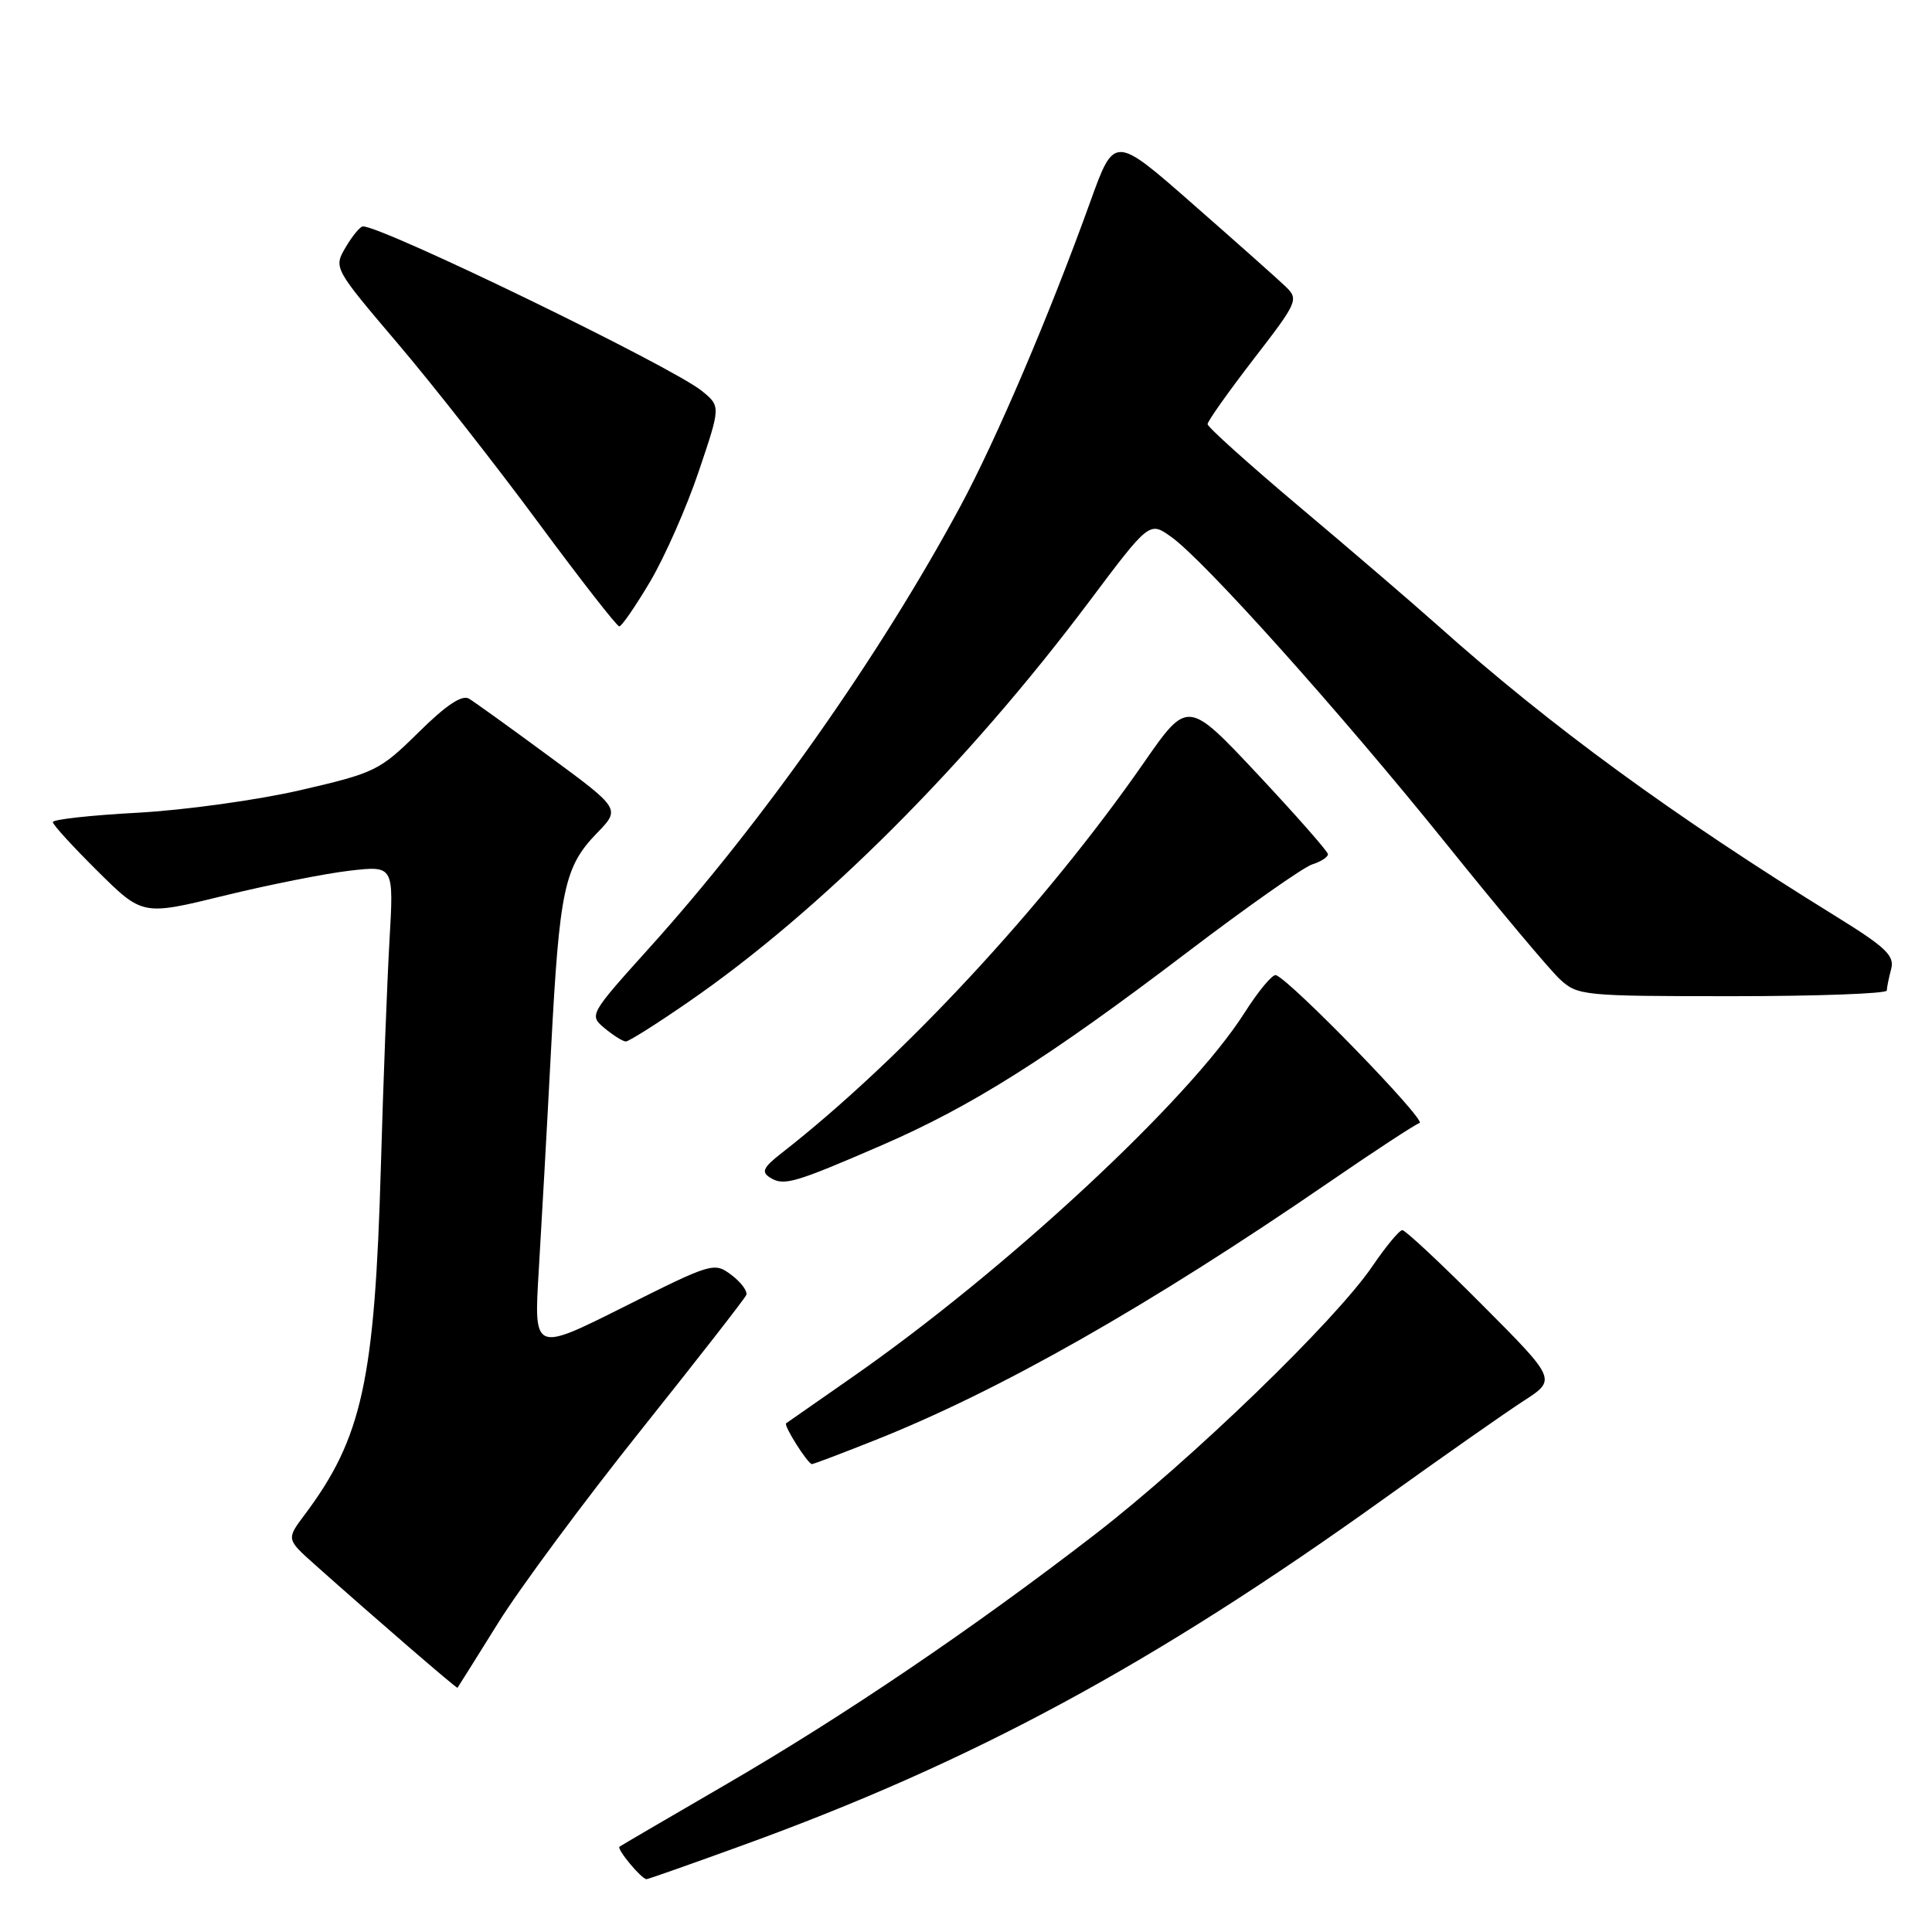 <?xml version="1.0" encoding="UTF-8" standalone="no"?>
<!DOCTYPE svg PUBLIC "-//W3C//DTD SVG 1.1//EN" "http://www.w3.org/Graphics/SVG/1.1/DTD/svg11.dtd" >
<svg xmlns="http://www.w3.org/2000/svg" xmlns:xlink="http://www.w3.org/1999/xlink" version="1.1" viewBox="0 0 256 256">
 <g >
 <path fill="currentColor"
d=" M 98.38 244.52 C 128.86 233.47 152.81 220.53 183.50 198.51 C 191.20 192.99 199.47 187.19 201.88 185.63 C 206.26 182.80 206.26 182.80 196.40 172.90 C 190.98 167.45 186.21 163.00 185.82 163.00 C 185.42 163.00 183.65 165.14 181.87 167.75 C 176.97 174.98 157.87 193.44 145.07 203.33 C 128.97 215.76 111.73 227.44 96.00 236.56 C 88.58 240.87 82.32 244.53 82.09 244.69 C 81.67 244.99 85.01 249.00 85.67 249.00 C 85.87 249.00 91.59 246.99 98.38 244.52 Z  M 66.00 215.06 C 68.89 210.41 77.39 198.94 84.88 189.56 C 92.37 180.17 98.67 172.10 98.88 171.60 C 99.09 171.11 98.21 169.92 96.93 168.95 C 94.64 167.22 94.37 167.30 82.66 173.17 C 70.73 179.15 70.73 179.15 71.39 168.32 C 71.75 162.37 72.49 149.18 73.02 139.00 C 74.13 117.87 74.76 114.87 79.09 110.40 C 82.22 107.18 82.22 107.18 72.86 100.29 C 67.71 96.49 62.89 93.03 62.15 92.58 C 61.23 92.02 59.12 93.42 55.46 97.04 C 50.32 102.11 49.71 102.41 39.81 104.70 C 34.14 106.01 24.44 107.35 18.25 107.69 C 12.06 108.02 7.00 108.58 7.00 108.93 C 7.00 109.28 9.68 112.21 12.95 115.45 C 18.89 121.33 18.89 121.33 29.70 118.68 C 35.64 117.23 43.13 115.74 46.34 115.37 C 52.18 114.70 52.18 114.70 51.61 124.60 C 51.30 130.05 50.78 143.50 50.47 154.50 C 49.66 182.94 47.99 190.55 40.36 200.72 C 37.94 203.95 37.94 203.95 41.72 207.32 C 49.73 214.46 60.51 223.77 60.62 223.64 C 60.69 223.56 63.11 219.70 66.00 215.06 Z  M 115.72 190.92 C 132.34 184.35 152.19 173.08 176.26 156.55 C 182.17 152.49 187.50 149.00 188.10 148.80 C 189.07 148.48 171.04 129.91 169.07 129.21 C 168.63 129.05 166.75 131.30 164.90 134.21 C 157.54 145.79 133.31 168.29 112.89 182.51 C 108.28 185.72 104.35 188.46 104.17 188.59 C 103.79 188.86 107.04 194.00 107.59 194.00 C 107.79 194.00 111.45 192.62 115.72 190.92 Z  M 116.82 151.76 C 128.73 146.60 138.87 140.20 157.12 126.33 C 165.15 120.22 172.69 114.92 173.87 114.54 C 175.04 114.17 175.98 113.56 175.96 113.18 C 175.94 112.81 171.75 108.05 166.65 102.60 C 157.37 92.71 157.37 92.71 151.54 101.10 C 138.44 119.95 119.45 140.40 103.54 152.81 C 101.12 154.70 100.85 155.29 102.04 156.04 C 103.86 157.18 105.23 156.78 116.82 151.76 Z  M 91.24 132.75 C 108.72 120.69 128.08 101.35 144.26 79.79 C 152.30 69.08 152.30 69.08 155.18 71.13 C 159.58 74.26 177.56 94.33 191.63 111.80 C 198.58 120.44 205.35 128.51 206.69 129.75 C 209.04 131.93 209.74 132.00 229.56 132.00 C 240.80 132.00 250.01 131.66 250.01 131.25 C 250.02 130.84 250.28 129.56 250.59 128.40 C 251.06 126.64 249.89 125.52 243.33 121.46 C 221.68 108.08 205.51 96.27 190.49 82.86 C 187.18 79.91 178.97 72.86 172.24 67.20 C 165.51 61.53 160.00 56.58 160.01 56.20 C 160.01 55.81 162.75 51.95 166.09 47.61 C 171.97 40.00 172.11 39.67 170.34 37.96 C 169.33 36.99 163.81 32.08 158.07 27.05 C 147.65 17.90 147.65 17.90 144.48 26.70 C 139.08 41.69 132.07 58.12 127.30 67.00 C 116.63 86.82 101.11 108.87 86.13 125.50 C 78.06 134.46 78.04 134.51 80.12 136.25 C 81.28 137.21 82.54 138.00 82.93 138.00 C 83.32 138.00 87.06 135.64 91.24 132.75 Z  M 86.15 77.06 C 88.08 73.79 90.98 67.23 92.58 62.48 C 95.50 53.84 95.50 53.84 93.00 51.80 C 89.03 48.58 50.77 30.00 48.09 30.00 C 47.73 30.00 46.70 31.24 45.81 32.75 C 44.20 35.50 44.20 35.50 52.69 45.50 C 57.37 51.00 65.75 61.69 71.33 69.25 C 76.92 76.81 81.74 83.00 82.06 83.00 C 82.37 83.00 84.21 80.33 86.15 77.06 Z "/>
</g>
</svg>